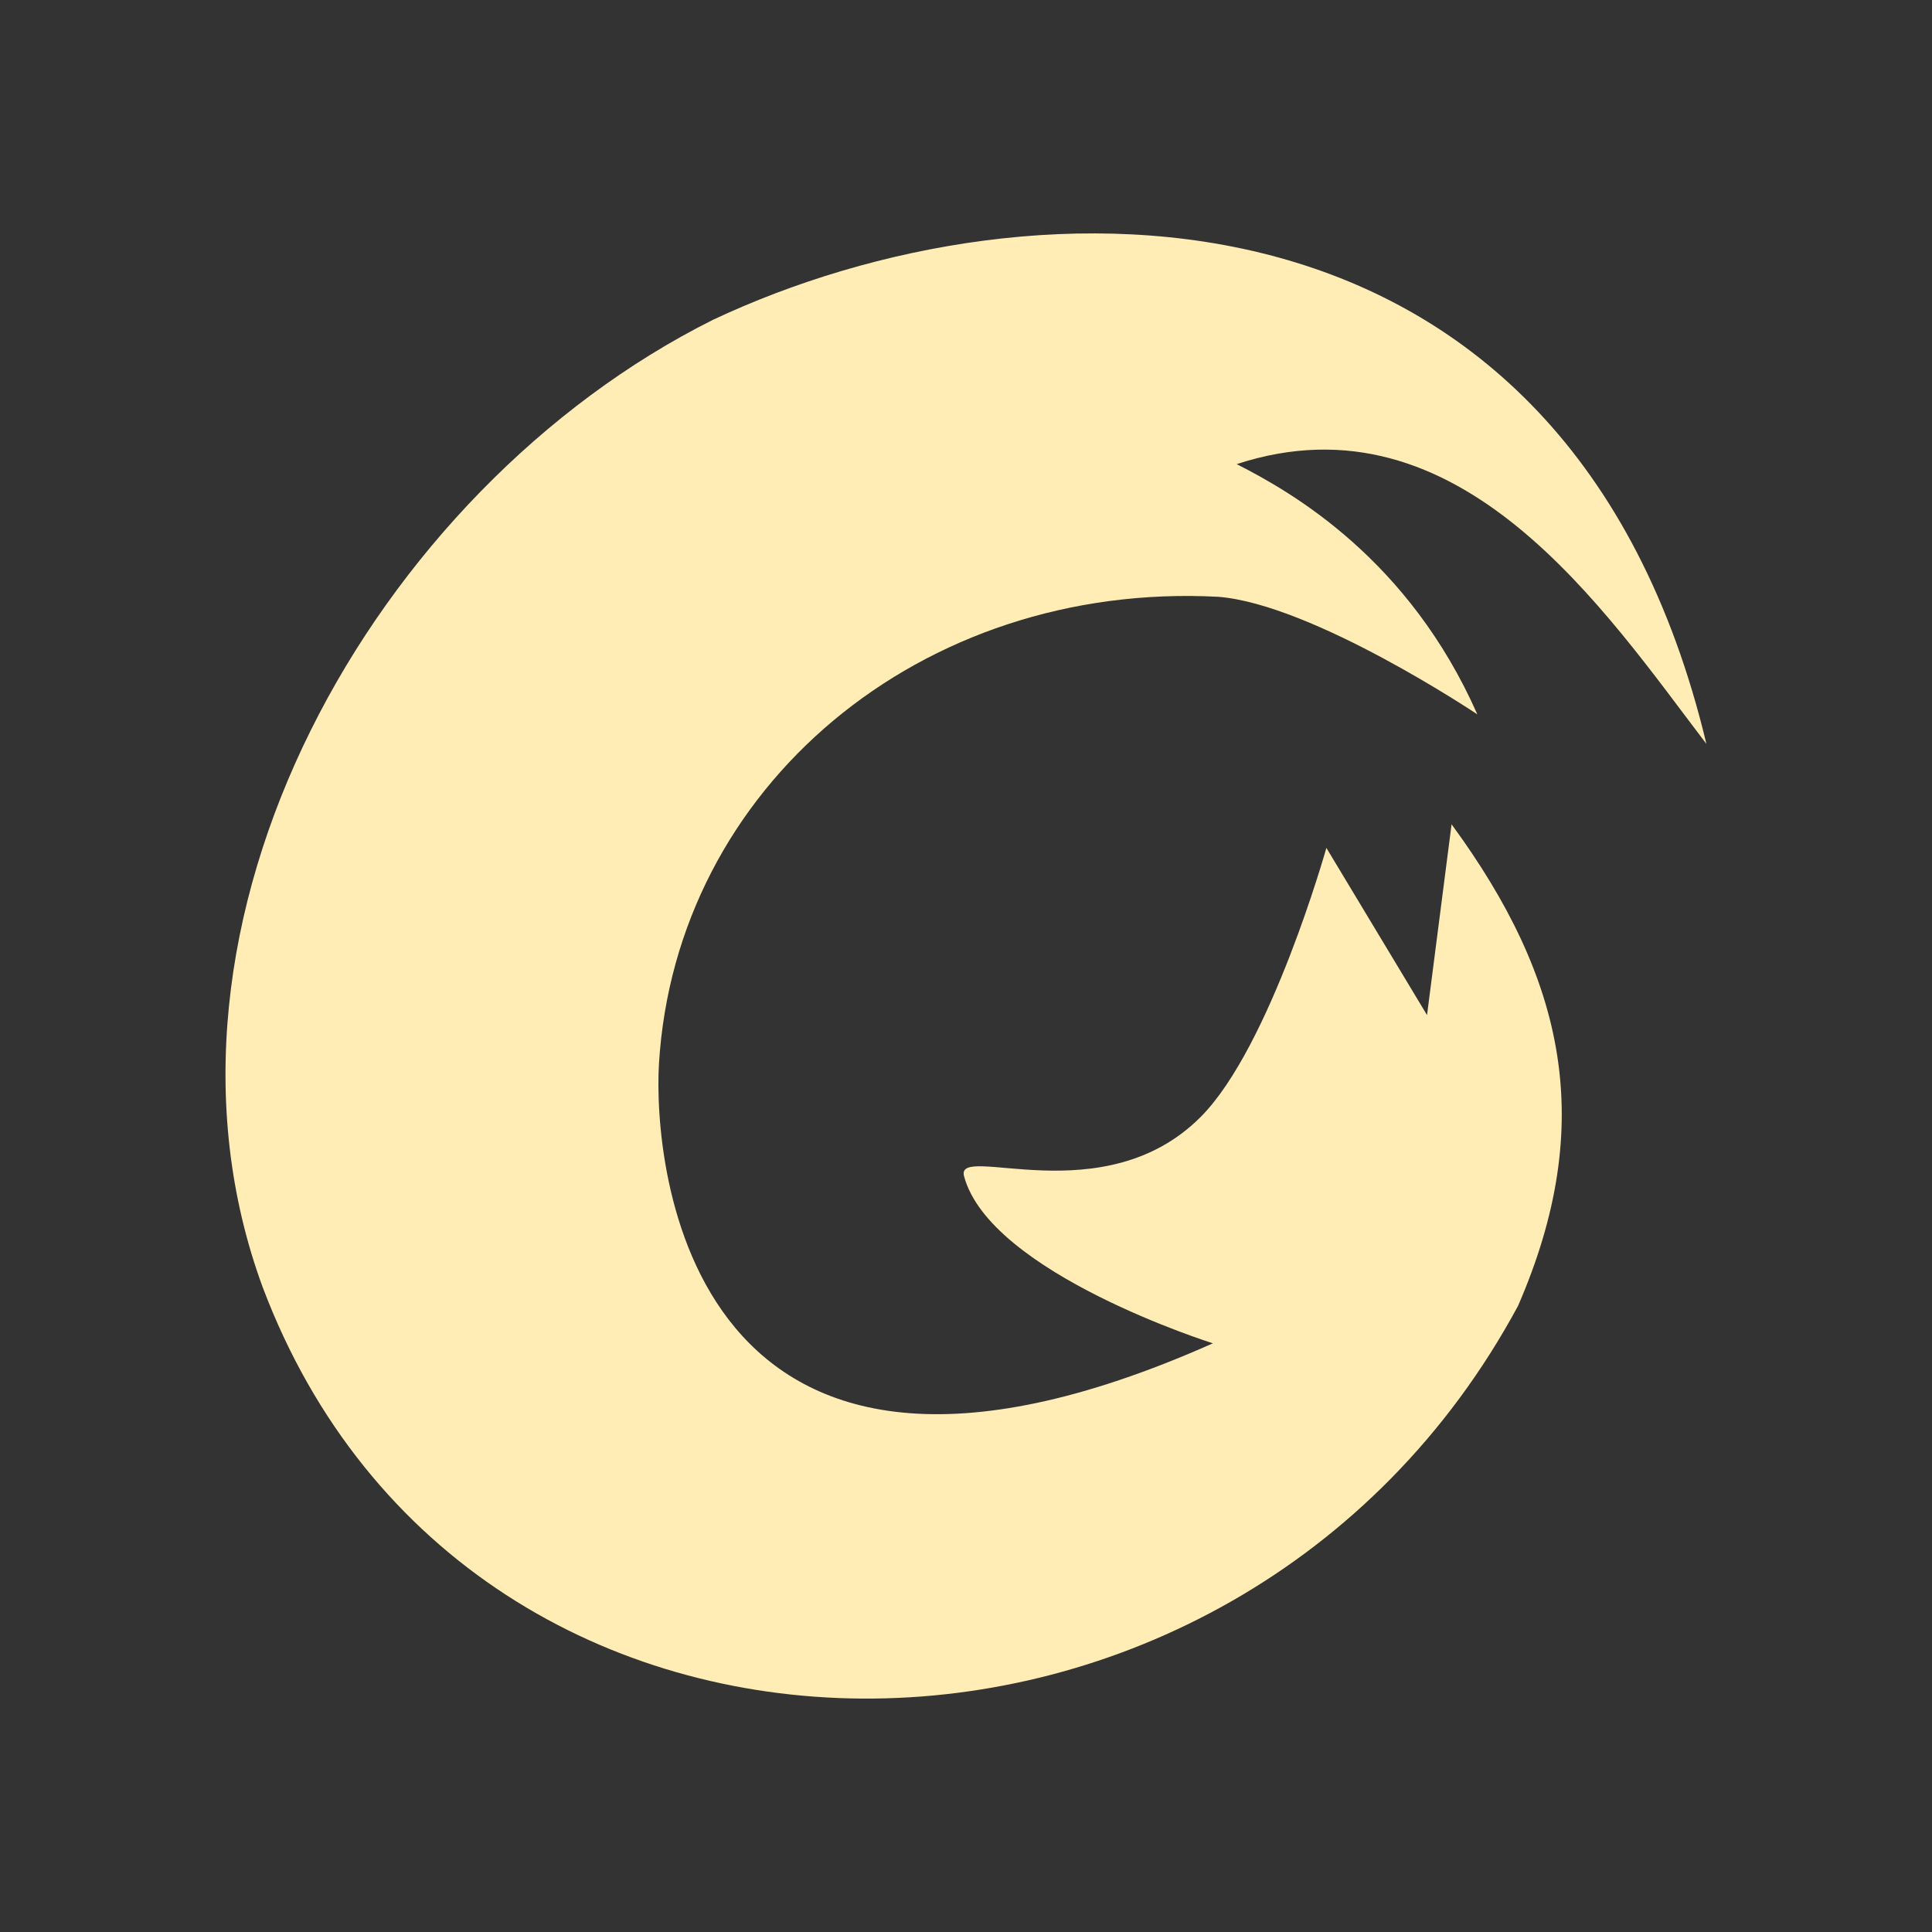 <svg height="512" viewBox="0 0 512 512" width="512" xmlns="http://www.w3.org/2000/svg">
 <rect x="0" y="0" width="512" height="512" fill="#333333" stroke="none"/>
 <path d="m452.227 197.189c-36.779-153.873-178.037-152.583-263.327-112.412-89.747 44.895-154.742 159.97-119.294 256.319 54.79 145.351 257.903 143.781 332.695 4.962 20.983-48.301 12.475-86.566-17.619-127.606l-6.504 50.557-26.673-44.306c0 0-14.801 52.702-33.303 71.288-25.748 25.86-65.121 6.742-62.724 15.698 6.882 25.748 65.948 44.306 65.948 44.306-140.151 62.401-148.336-48.511-146.795-74.049 4.429-73.502 69.466-127.886 148.126-123.793 25.089 1.906 68.751 31.159 68.751 31.159-18.053-40.886-48.665-58.659-63.775-66.312 59.234-19.385 97.611 38.938 124.508 74.175z" fill="#ffedb5" fill-rule="evenodd"/>
</svg>

